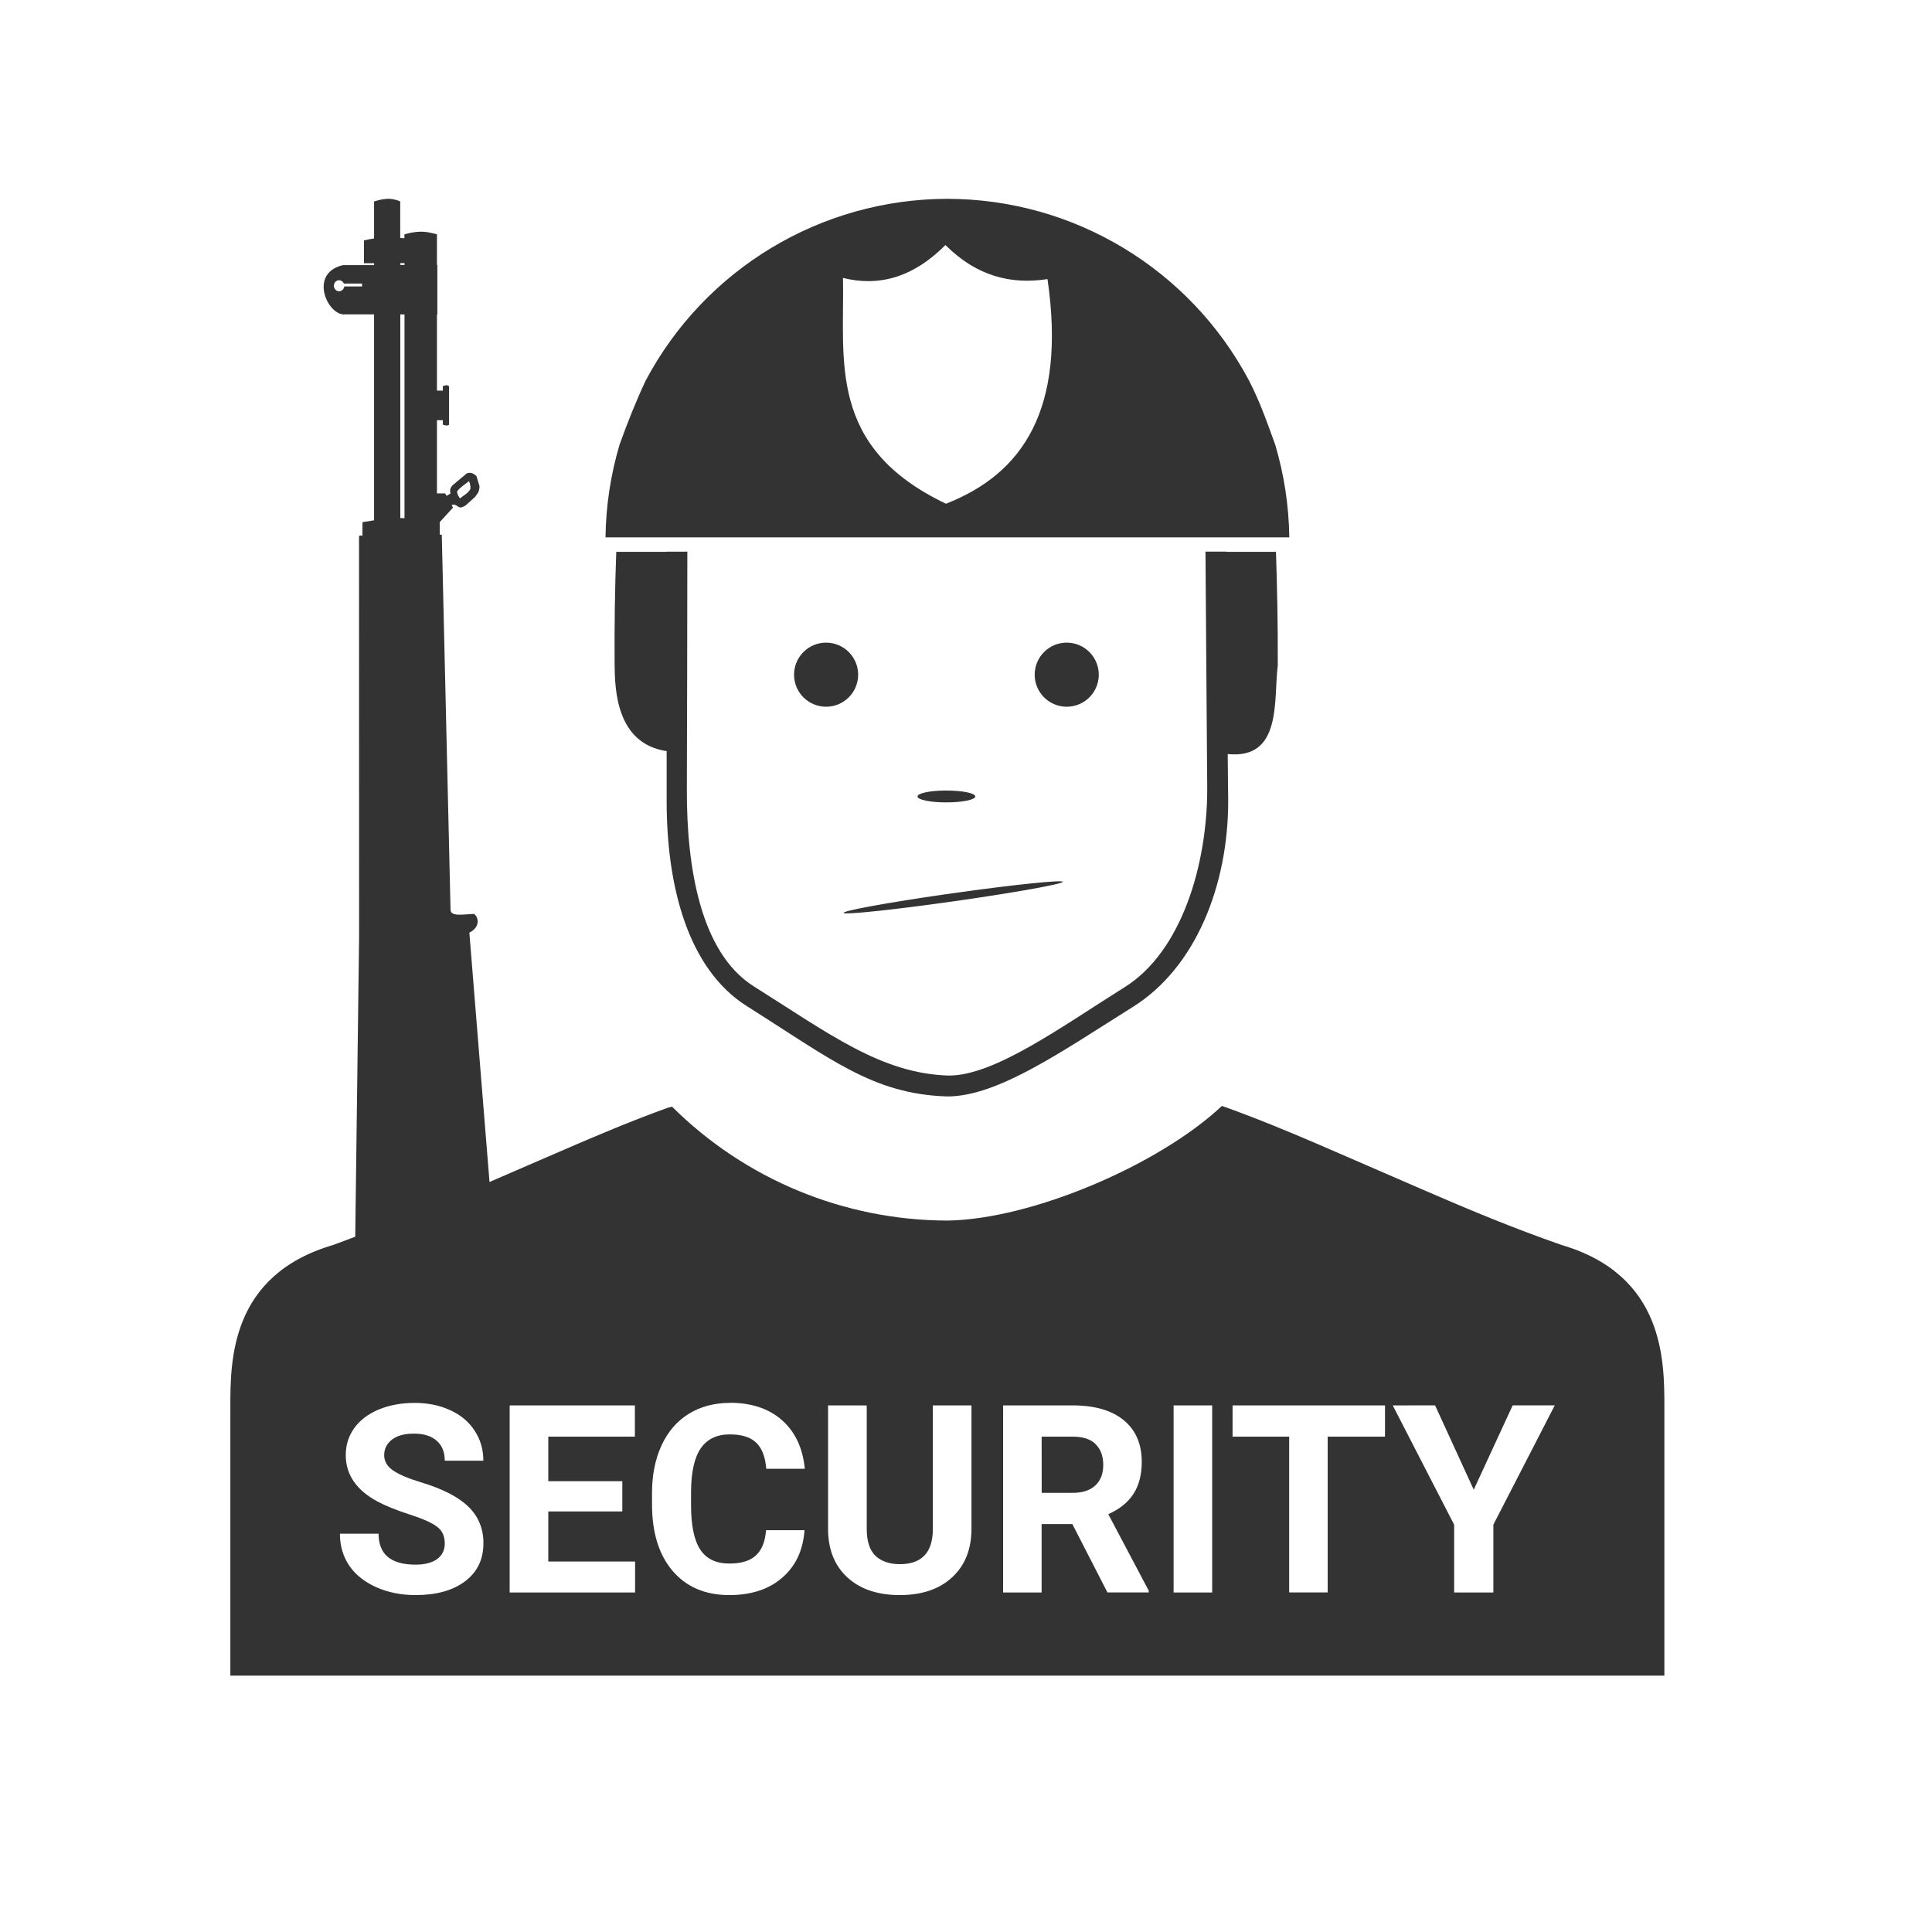 <?xml version="1.0" encoding="UTF-8" standalone="no"?>
<!-- Created with Inkscape (http://www.inkscape.org/) -->
<svg id="svg8" xmlns:rdf="http://www.w3.org/1999/02/22-rdf-syntax-ns#" xmlns="http://www.w3.org/2000/svg" xmlns:osb="http://www.openswatchbook.org/uri/2009/osb" height="48" width="48" version="1.1" xmlns:cc="http://creativecommons.org/ns#" viewBox="0 0 12.7 12.7" xmlns:dc="http://purl.org/dc/elements/1.1/">
 <title id="title4753">UIO-icon</title>
 <g id="layer1" fill="#333" transform="translate(0,-284.3)">
  <path id="rect6048" d="m23.502 4.932c-3.137 0.004-6.016 1.738-7.486 4.51-0.239 0.507-0.451 1.041-0.648 1.59-0.221 0.746-0.338 1.519-0.348 2.297h16.962c-0.01-0.778-0.128-1.551-0.349-2.297-0.192-0.53-0.376-1.06-0.649-1.59-1.469-2.77-4.346-4.505-7.482-4.51zm-13.916 0.002c-0.107 0.005-0.207 0.033-0.307 0.064v0.918c-0.083 0.011-0.166 0.026-0.25 0.047v0.566h0.25v0.047h-0.77c-0.361 0.083-0.488 0.319-0.48 0.562v0.004c0.013 0.314 0.247 0.636 0.48 0.656h0.77v5.109c-0.096 0.015-0.191 0.03-0.287 0.045l-0.002 0.344c-0.032-0.023-0.058-0.011-0.084 0l0.002 9.932-0.096 7.449c-0.186 0.068-0.361 0.14-0.553 0.207-2.545 0.749-2.545 2.867-2.545 4.019v6.662h35.572v-6.662c0-1.153 0-3.268-2.545-4.019-1.211-0.421-2.308-0.88-3.373-1.342l-2.652-1.15c-0.795-0.341-1.588-0.669-2.405-0.959-1.565 1.47-4.718 2.812-6.803 2.844-2.563-0.003-5.021-1.019-6.838-2.826l-0.109 0.029c-0.875 0.316-1.727 0.674-2.582 1.045l-1.836 0.795-0.5-6.184c0.268-0.138 0.237-0.364 0.121-0.465-0.216-0.001-0.594 0.088-0.588-0.111l-0.217-9.297h-0.051v-0.309h-0.002l0.332-0.363-0.035-0.062c0.035-0.015 0.073-0.022 0.141 0.023 0.079 0.071 0.137 0.019 0.199-0.008l0.241-0.217c0.045-0.071 0.107-0.105 0.111-0.266l-0.076-0.252c-0.101-0.095-0.17-0.087-0.236-0.07l-0.361 0.303c-0.07 0.084-0.061 0.142-0.045 0.199l-0.1 0.059-0.035-0.061h-0.203v-1.816h0.146v0.111c0.054 0.015 0.109 0.038 0.154 0v-0.955c-0.057-0.042-0.105-0.015-0.154 0v0.111h-0.146v-1.891h0.01v-1.225h-0.01v-0.762c-0.207-0.049-0.385-0.118-0.807 0v0.098c-0.034-0.002-0.069-0.004-0.104-0.008v-0.906c-0.124-0.054-0.237-0.07-0.344-0.065zm13.867 1.145c0.776 0.776 1.63 0.983 2.531 0.844 0.471 3.236-0.619 4.83-2.518 5.572-2.955-1.406-2.515-3.556-2.555-5.601 0.867 0.216 1.716 0.01 2.541-0.815zm-13.523 0.447h0.104v0.047h-0.103zm-1.527 0.426c0.003-0 0.005-0 0.008 0 0.052-0 0.099 0.032 0.119 0.082h0.451v0.072h-0.441c-0.008 0.068-0.064 0.119-0.129 0.119-0.071-0.001-0.129-0.062-0.129-0.137-0-0.072 0.053-0.132 0.121-0.137zm1.527 0.848h0.104v5.053c-0.034-0-0.07-0.003-0.104-0.002zm1.705 4.135c0.026 0.063 0.04 0.128 0.033 0.197-0.075 0.124-0.172 0.155-0.258 0.232-0.031-0.047-0.065-0.088-0.072-0.176 0.088-0.11 0.197-0.173 0.297-0.254zm4.894 1.75v0.004h-1.242c-0.033 0.884-0.048 1.816-0.041 2.82 0.009 0.573 0.032 1.937 1.291 2.123v1.244c0 2.084 0.515 4.154 1.992 5.084 2.09 1.316 3.127 2.181 4.967 2.238 1.26 0.004 2.871-1.135 4.609-2.223 1.563-0.978 2.361-3.026 2.361-5.1-0.003-0.39-0.008-0.78-0.012-1.17 1.359 0.137 1.133-1.348 1.242-2.197 0.004-1.024-0.015-1.939-0.045-2.82h-1.232v-0.004h-0.516l0.043 5.887c0 1.875-0.633 4.032-2.047 4.916-1.572 0.984-3.226 2.197-4.365 2.193-1.664-0.048-2.946-1.023-4.836-2.213-1.335-0.841-1.665-2.988-1.66-4.873 0.005-1.97 0.012-3.94 0.012-5.91zm3.963 2.256c-0.439 0-0.795 0.356-0.795 0.795 0 0.439 0.356 0.795 0.795 0.795 0.439-0 0.795-0.356 0.795-0.795-0-0.439-0.356-0.795-0.795-0.795zm5.969 0c-0.439 0-0.795 0.356-0.795 0.795 0 0.439 0.356 0.795 0.795 0.795 0.439-0 0.795-0.356 0.795-0.795-0-0.439-0.356-0.795-0.795-0.795zm-3.036 3.669c-0.378 0.004-0.67 0.071-0.666 0.148 0.002 0.081 0.322 0.147 0.717 0.146 0.394 0 0.715-0.066 0.717-0.146 0.003-0.082-0.319-0.148-0.717-0.148-0.017-0-0.034-0-0.051 0zm2.955 2.262c-0 0-0.011 0.001-0.012 0.002 0 0 0.012-0 0.012 0zm-0.012 0.002c-0.016-0.054-1.227 0.071-2.728 0.283-0.064 0.008-0.129 0.02-0.193 0.027-1.437 0.207-2.542 0.41-2.522 0.461 0.026 0.052 1.248-0.077 2.742-0.289 1.482-0.21 2.673-0.424 2.701-0.482zm-16.08 12.926c-0.329 0-0.627 0.054-0.893 0.164-0.264 0.111-0.467 0.265-0.609 0.463-0.14 0.195-0.209 0.419-0.209 0.67 0 0.482 0.262 0.866 0.789 1.15 0.193 0.104 0.456 0.21 0.787 0.318 0.331 0.106 0.562 0.209 0.689 0.307 0.128 0.096 0.191 0.233 0.191 0.414 0 0.166-0.064 0.295-0.191 0.389-0.128 0.091-0.306 0.137-0.533 0.137-0.612 0-0.918-0.255-0.918-0.768h-0.959c0 0.3 0.077 0.564 0.23 0.791 0.155 0.227 0.379 0.405 0.672 0.537 0.293 0.13 0.618 0.195 0.975 0.195 0.514 0 0.925-0.114 1.228-0.342 0.304-0.23 0.455-0.544 0.455-0.945 0-0.361-0.124-0.664-0.373-0.906s-0.645-0.446-1.19-0.609c-0.295-0.089-0.519-0.183-0.672-0.285-0.151-0.102-0.227-0.23-0.227-0.381 0-0.162 0.066-0.291 0.195-0.389 0.13-0.1 0.311-0.148 0.545-0.148 0.242 0 0.431 0.059 0.564 0.178 0.134 0.117 0.199 0.282 0.199 0.494h0.957c0-0.278-0.072-0.527-0.217-0.746-0.142-0.219-0.342-0.387-0.602-0.506-0.259-0.121-0.555-0.182-0.887-0.182zm7.816 0c-0.387 0-0.728 0.091-1.022 0.273-0.291 0.181-0.515 0.441-0.672 0.781s-0.236 0.733-0.236 1.18v0.283c0 0.699 0.17 1.249 0.51 1.65 0.342 0.399 0.811 0.6 1.406 0.6 0.544 0 0.981-0.143 1.312-0.43 0.334-0.287 0.519-0.68 0.555-1.18h-0.955c-0.021 0.283-0.105 0.491-0.252 0.627-0.144 0.134-0.365 0.201-0.66 0.201-0.327 0-0.568-0.116-0.721-0.348-0.151-0.232-0.227-0.598-0.227-1.1v-0.35c0.004-0.48 0.085-0.835 0.242-1.062 0.159-0.23 0.4-0.344 0.719-0.344 0.293 0 0.51 0.067 0.652 0.203 0.144 0.134 0.229 0.351 0.252 0.65h0.957c-0.051-0.518-0.241-0.92-0.568-1.207-0.327-0.287-0.757-0.43-1.293-0.43zm-5.461 0.062v4.641h3.111v-0.769h-2.153v-1.242h1.836v-0.75h-1.836v-1.105h2.148v-0.775zm7.898 0v3.091c0.006 0.501 0.17 0.897 0.488 1.184 0.319 0.287 0.749 0.43 1.291 0.43 0.55 0 0.984-0.148 1.301-0.443 0.319-0.295 0.477-0.697 0.477-1.205v-3.057h-0.958v3.09c-0.009 0.565-0.281 0.848-0.818 0.848-0.257 0-0.459-0.069-0.605-0.207-0.145-0.14-0.217-0.362-0.217-0.666v-3.064zm4.342 0v4.641h0.955v-1.698h0.762l0.871 1.697h1.025v-0.043l-1.004-1.898c0.278-0.125 0.487-0.292 0.623-0.502 0.138-0.212 0.207-0.478 0.207-0.795 0-0.446-0.15-0.791-0.447-1.035-0.297-0.244-0.719-0.367-1.268-0.367zm4.229 0v4.641h0.957v-4.641zm1.463 0v0.775h1.404v3.865h0.955v-3.865h1.422v-0.775zm3.973 0 1.523 2.959v1.682h0.973v-1.683l1.523-2.959h-1.044l-0.966 2.092-0.959-2.092zm-8.709 0.775h0.77c0.257 0 0.447 0.062 0.57 0.188 0.125 0.125 0.188 0.297 0.188 0.516 0 0.215-0.066 0.385-0.197 0.508-0.132 0.121-0.318 0.182-0.559 0.182h-0.771z" fill-rule="evenodd" transform="matrix(.265 0 0 .265 0 284.3)"/>
 </g>
</svg>
